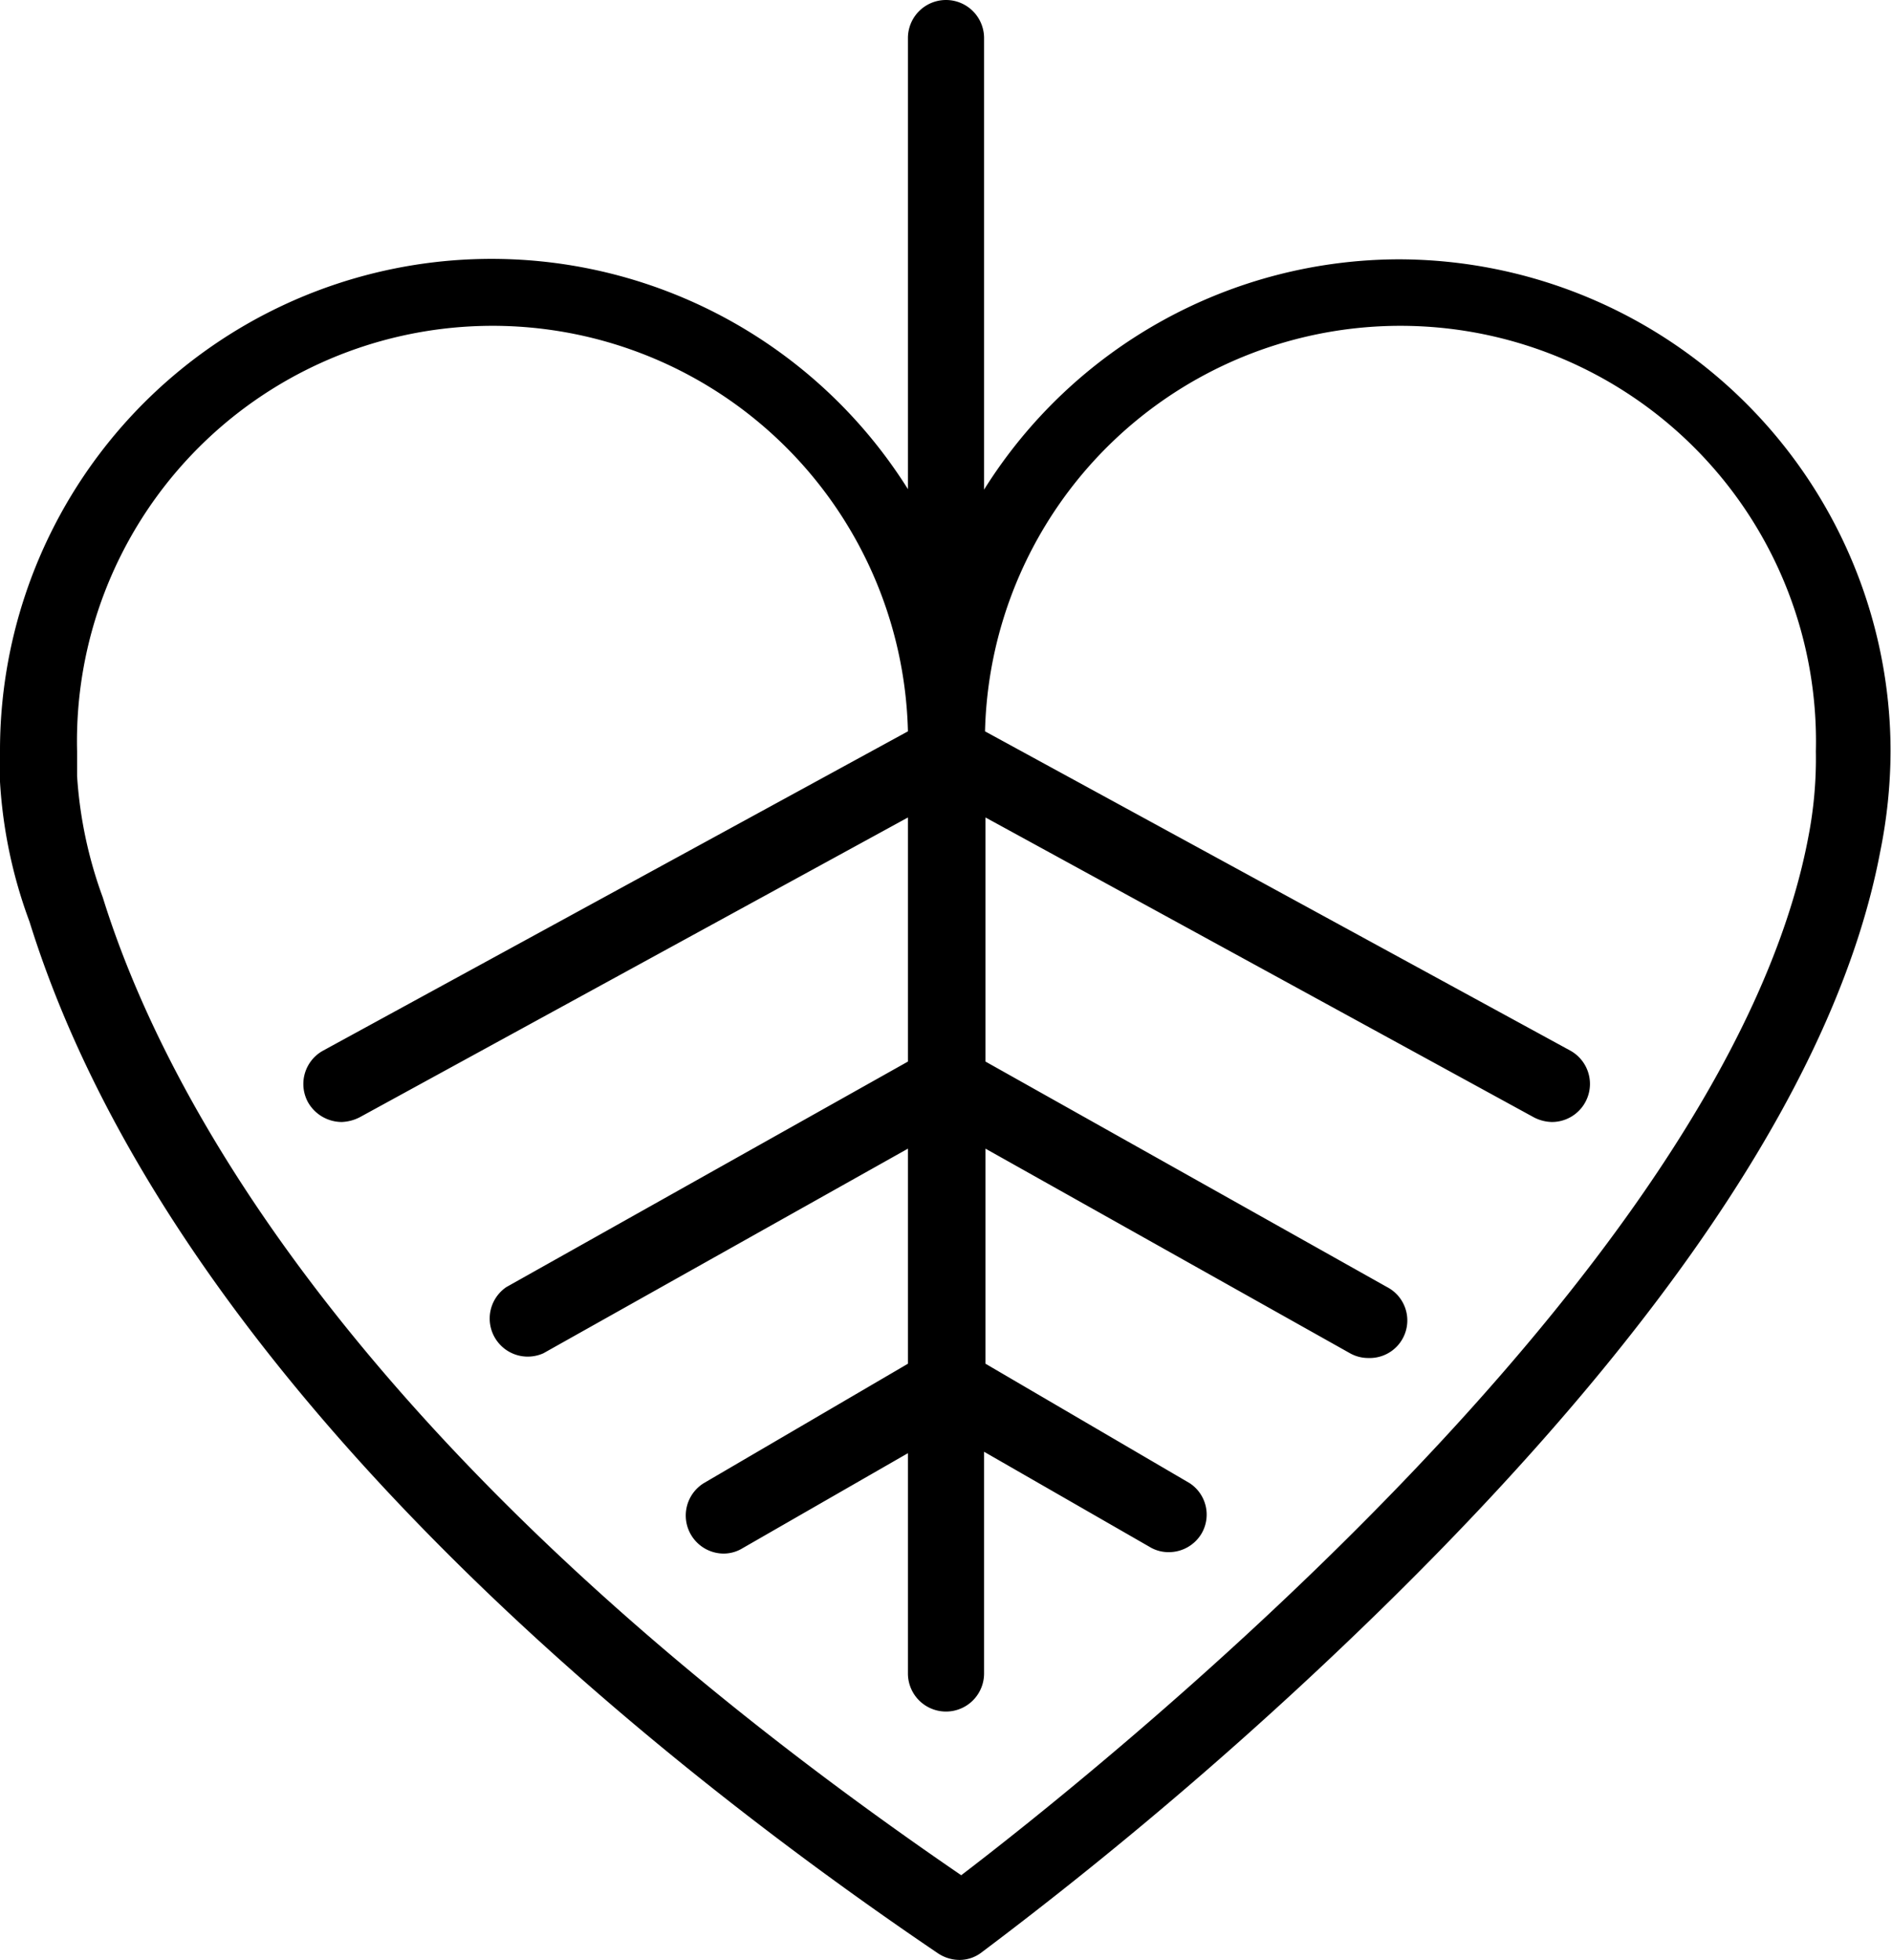 <svg xmlns="http://www.w3.org/2000/svg" viewBox="0 0 39.76 41.19" x="0px" y="0px"><title>Heart_leaf</title><g data-name="Layer 2"><g data-name="Layer 45"><path d="M29.42,5.45a10.31,10.31,0,0,0-8.74,4.84V.8a.8.8,0,0,0-1.6,0v9.48A10.33,10.33,0,0,0,0,15.77a5.17,5.17,0,0,0,0,.66,10.13,10.13,0,0,0,.62,2.94c3,9.64,13.24,17.72,19.09,21.68a.82.82,0,0,0,.45.14.76.76,0,0,0,.47-.16,85.59,85.59,0,0,0,8.62-7.43c5.95-5.87,9.4-11.16,10.26-15.69a10.82,10.82,0,0,0,.22-2.12A10.35,10.35,0,0,0,29.42,5.45ZM38,17.6c-1.74,9.18-15.17,19.8-17.8,21.81C7.31,30.59,3.38,22.79,2.16,18.86a9.06,9.06,0,0,1-.54-2.55c0-.31,0-.48,0-.52a8.73,8.73,0,0,1,17.46-.42L6.79,22.08a.8.8,0,0,0-.32,1.08.82.82,0,0,0,.71.42.9.9,0,0,0,.38-.1l11.52-6.3v5.13l-8.44,4.74a.8.8,0,0,0,.78,1.39l7.66-4.3v4.52l-4.29,2.51a.8.8,0,0,0,.41,1.48.76.76,0,0,0,.4-.11l3.48-2v4.63a.8.8,0,0,0,1.6,0V30.51l3.48,2a.76.76,0,0,0,.4.11.8.8,0,0,0,.69-.39A.79.79,0,0,0,25,31.17l-4.29-2.51V24.14l7.66,4.3a.78.78,0,0,0,.39.1.79.79,0,0,0,.39-1.49l-8.44-4.74V17.18l11.52,6.3a.86.86,0,0,0,.38.1.8.8,0,0,0,.39-1.5L20.7,15.37a8.73,8.73,0,0,1,17.46.42A8.63,8.63,0,0,1,38,17.6Z"></path></g></g></svg>